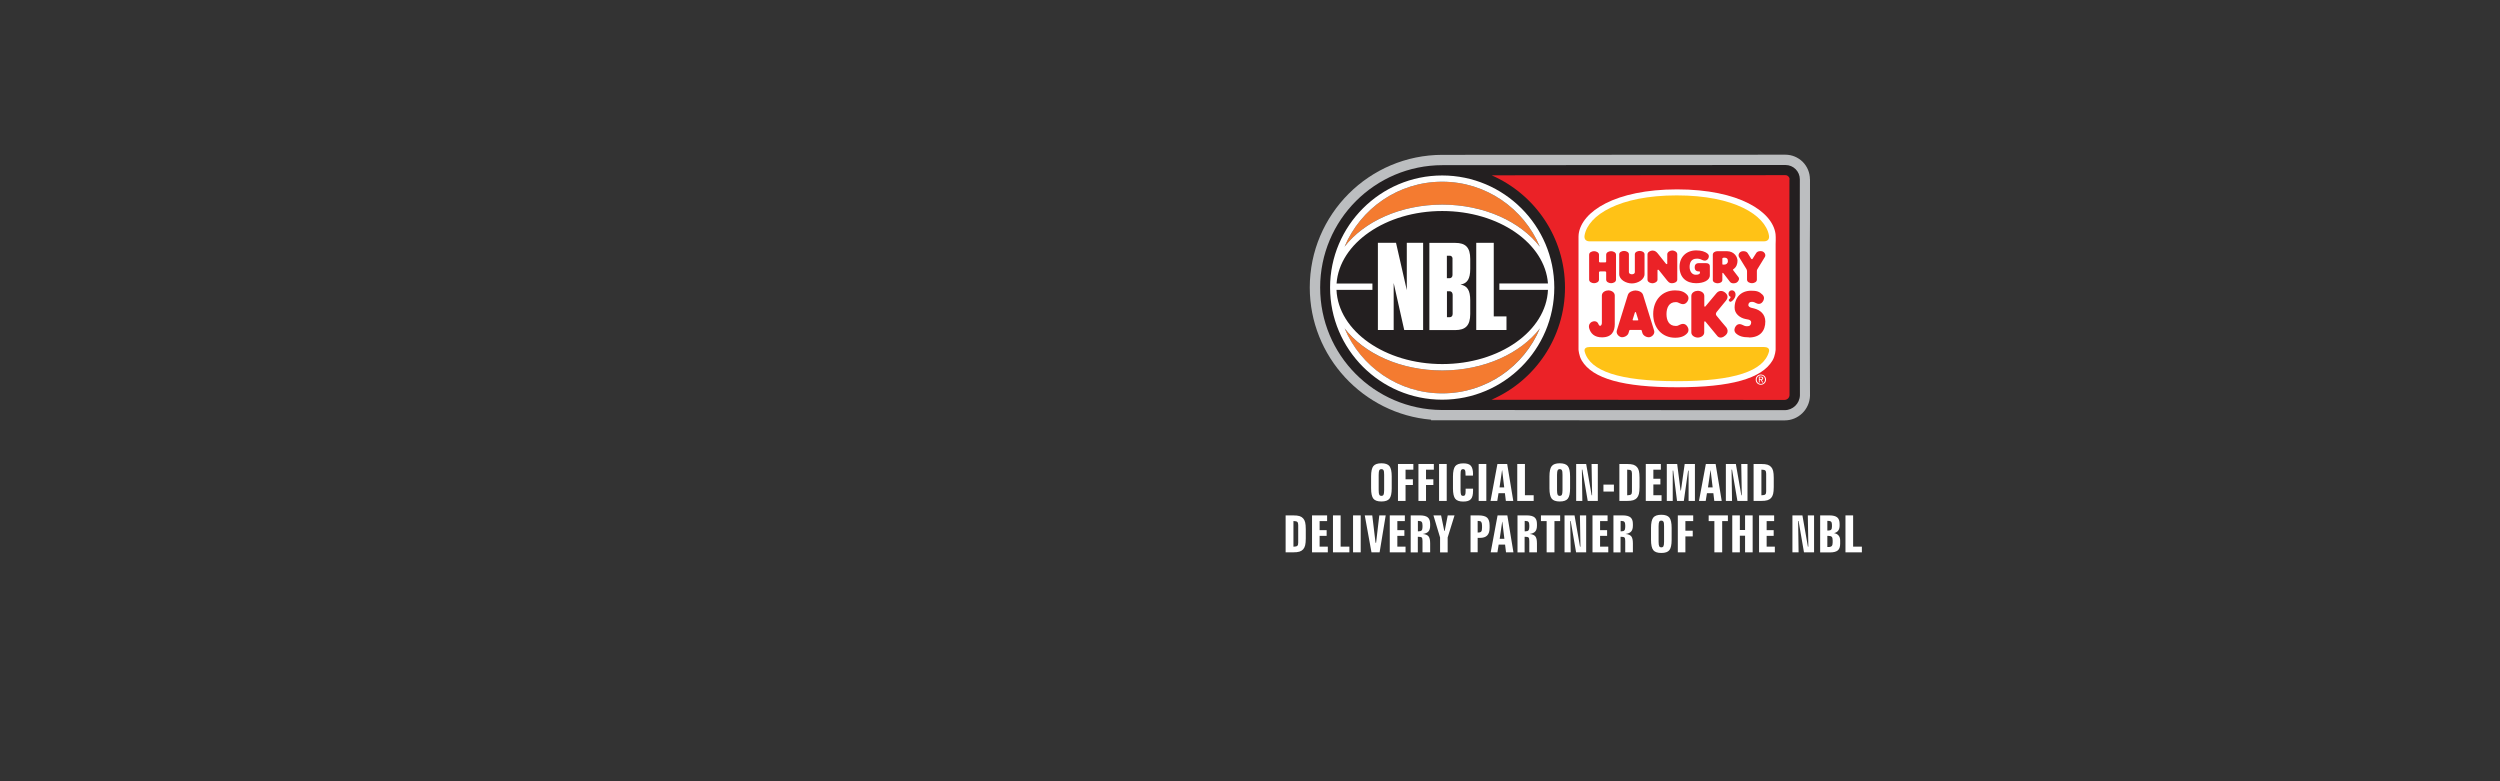 <?xml version="1.0" encoding="UTF-8"?><svg xmlns="http://www.w3.org/2000/svg" viewBox="0 0 320 100"><rect x="0" y="0" width="320" height="100" fill="#333333" stroke="none"/><defs><style>.e{fill:#f47b30;}.f{fill:#eb2227;}.g{fill:#fff;}.h{fill:#ffc216;}.i{fill:#bcbec0;}.j{fill:#231f20;}</style></defs><g id="a"/><g id="b"/><g id="c"/><g id="d"><g><g><path class="i" d="M231.68,22.96c0,3.23,0,8.13-.02,8.36v13.42l.02,5.93c-.07,1.76-1.5,3.15-3.27,3.14l-45.23-.02v-.07c-8.67-.74-15.53-8.07-15.53-16.92,0-9.36,7.62-16.98,16.98-16.98l43.89-.02c.84,0,1.63,.33,2.23,.92,.59,.6,.92,1.39,.92,2.23"/><path class="j" d="M230.38,22.96c0-1.02-.82-1.84-1.84-1.84l-43.89,.02c-8.66,0-15.67,7.02-15.67,15.67s6.94,15.59,15.53,15.67h0l43.92,.02c1.05,0,1.92-.83,1.96-1.89v-11.63l-.02-7.72c0-.16,.01-3.91,.01-8.31"/><path class="f" d="M229.07,22.96c0-.19-.1-.32-.16-.38-.06-.06-.18-.16-.38-.16l-37.6,.02c5.53,2.42,9.39,7.94,9.39,14.36s-3.87,11.96-9.42,14.37l37.51,.02c.35,0,.64-.27,.65-.63v-5.83l-.02-13.51c0-.24,.01-3.83,.01-8.27"/><path class="e" d="M184.6,47.42c-5.35,0-10.03-2.17-12.5-5.39,2.05,4.88,6.88,8.32,12.5,8.32s10.45-3.44,12.5-8.32c-2.47,3.22-7.15,5.39-12.5,5.39"/><path class="e" d="M172.1,31.58c2.47-3.22,7.15-5.39,12.5-5.39s10.03,2.17,12.5,5.39c-2.05-4.88-6.88-8.32-12.5-8.32s-10.45,3.44-12.5,8.32"/><path class="g" d="M198.95,36.81c0-7.91-6.44-14.35-14.35-14.35s-14.35,6.44-14.35,14.35,6.44,14.35,14.35,14.35,14.35-6.44,14.35-14.35m-26.84,5.22c2.47,3.22,7.15,5.39,12.5,5.39s10.03-2.18,12.5-5.39c-2.05,4.88-6.88,8.32-12.5,8.32s-10.45-3.44-12.5-8.32m24.99-10.45c-2.47-3.22-7.15-5.39-12.5-5.39s-10.03,2.18-12.5,5.39c2.05-4.88,6.88-8.32,12.5-8.32s10.45,3.44,12.5,8.32m1.03,4.7h-6.21v.82h6.22c-.22,5.27-6.2,9.5-13.53,9.5s-13.32-4.24-13.54-9.5h4.6v-.81h-4.59c.37-5.16,6.3-9.28,13.53-9.28s13.15,4.12,13.53,9.28"/><polygon class="g" points="178.39 36.22 178.39 42.24 176.37 42.24 176.37 31.08 178.69 31.08 180.07 37.14 180.07 31.08 182.16 31.08 182.16 42.24 179.74 42.24 178.39 36.22"/><path class="g" d="M188.19,40.19c0,1.49-.62,2.06-1.91,2.06h-3.32v-11.16h3.32c1.3,0,1.91,.57,1.91,2.05v1.27c0,1.3-.38,1.87-1.25,2.02,.87,.14,1.25,.73,1.25,2.01v1.75Zm-2.26-7.05c0-.27-.17-.41-.35-.41h-.38v2.88h.36c.17,0,.36-.14,.36-.4v-2.07Zm0,4.54c0-.25-.19-.4-.36-.4h-.36v3.32h.38c.17,0,.35-.14,.35-.41v-2.51Z"/><polygon class="g" points="188.96 31.08 191.2 31.08 191.2 40.5 192.83 40.5 192.83 42.24 188.96 42.24 188.96 31.08"/><path class="g" d="M214.67,49.57c-6.89,0-10.82-1.1-12.2-3.41-.38-.64-.42-1.42-.42-1.42v-13.49s0-.12,0-.29v-.68c0-.12,.01-.23,.02-.32,.37-2.87,4.66-5.72,12.6-5.72s12.23,2.85,12.6,5.72c.05,.42,.01,1.29,.01,1.29v13.49s-.03,.78-.41,1.42c-1.38,2.3-5.31,3.41-12.2,3.41"/><path class="g" d="M225.38,48.54c.1,0,.18,0,.18-.12,0-.09-.09-.11-.16-.11h-.16v.23h.14Zm-.14,.42h-.11v-.75h.29c.18,0,.27,.07,.27,.21,0,.14-.08,.19-.2,.21l.21,.33h-.13l-.2-.33h-.13v.33Zm.15,.18c.3,0,.53-.23,.53-.55s-.23-.54-.53-.54-.53,.23-.53,.54,.23,.55,.53,.55m-.66-.55c0-.38,.3-.65,.66-.65s.66,.28,.66,.65-.3,.66-.66,.66-.66-.28-.66-.66"/><path class="h" d="M214.63,48.79c7.39,0,11.13-1.3,11.8-3.78,.11-.45-.26-.59-.62-.59h-22.35c-.37,0-.74,.14-.62,.59,.67,2.48,4.41,3.78,11.8,3.78"/><path class="h" d="M214.63,25.01c-7.39,0-11.33,2.54-11.8,5.09-.11,.59,.26,.79,.62,.79h22.35c.37,0,.74-.2,.62-.79-.48-2.55-4.41-5.09-11.8-5.09"/><path class="f" d="M224.18,33.16l-.47-.75c-.14-.26-.58-.31-.81-.22-.3,.11-.45,.44-.31,.7l.93,1.51c.07,.12,.1,.19,.1,.31v1.09c0,.31,.37,.45,.63,.45s.63-.15,.63-.45v-1.09c0-.12,0-.17,.1-.31l.93-1.52c.14-.26-.02-.58-.31-.7-.23-.09-.67-.04-.81,.22l-.47,.74c-.04,.06-.08,.06-.12,0m-2.84,5.14c-.18,.12,0,.36,.15,.35,.17-.01,.85-.61,.58-1.2-.07-.15-.22-.27-.41-.27-.24,0-.43,.19-.43,.42,0,.29,.17,.37,.23,.39,.05,.02,.04,.06,.03,.09-.03,.1-.06,.14-.15,.23m2.51,4.89c-.8,0-1.27-.15-1.67-.51-.31-.31-.18-.68-.06-.86,.12-.19,.39-.47,.88-.23,.43,.22,.49,.17,.69,.17,.3,0,.44-.23,.44-.48s-.22-.34-.38-.37l-.36-.07c-.69-.14-1.39-.67-1.38-1.45,0-1.3,.81-2.17,2.12-2.17h0c.71,0,1.05,.11,1.45,.51,.31,.31,.18,.67,.06,.85-.12,.19-.39,.48-.88,.23-.36-.19-.43-.16-.59-.16-.26,0-.4,.18-.4,.41,0,.2,.23,.3,.36,.34l.4,.1c.75,.19,1.4,.72,1.41,1.65,.01,1.2-.66,2.06-2.11,2.06m-2.91-4.74l-1.18,1.44s-.24,.25-.05,.5c.21,.28,1.15,1.38,1.15,1.38,0,0,.63,.59-.02,1.16-.64,.56-1.01,.08-1.01,.08l-1.53-1.85s-.16-.15-.16,.12v1.26c0,.45-.49,.66-.82,.66s-.83-.21-.83-.66v-4.67c0-.45,.49-.66,.83-.66s.83,.21,.83,.66v1.25c0,.16,.1,.16,.16,.07l1.38-1.65c.31-.39,.77-.4,1.14-.09,.33,.28,.4,.63,.11,.99m-15.88,4.73c1.27,0,1.63-.81,1.63-1.68v-3.67c0-.45-.48-.66-.82-.66s-.83,.21-.83,.66v3.37c.04,.54-.31,.67-.44,.28-.19-.48-.67-.37-.85-.28-.18,.09-.45,.34-.34,.8,.19,.7,.69,1.18,1.64,1.18m4.55-2.17h-.55c-.05,0-.09-.03-.07-.1l.27-.87c.03-.13,.14-.14,.17,0l.27,.87c.03,.08,0,.1-.09,.1m.54,1.32l.08,.27c.09,.39,.61,.62,.92,.56,.34-.06,.73-.44,.58-.87l-1.4-4.52c-.13-.45-.66-.58-.98-.59-.32,.01-.85,.15-.98,.59l-1.4,4.52c-.14,.43,.25,.81,.58,.87,.3,.05,.83-.17,.92-.56l.08-.27c.02-.08,.06-.1,.13-.1h1.35c.1,0,.1,.04,.12,.1m3.17-2.13c0,.8,.31,1.52,1.18,1.52,.24,0,.27-.03,.56-.17,.52-.24,.8,.04,.93,.24,.13,.19,.27,.59-.06,.91-.33,.34-.8,.53-1.51,.53-1.65,0-2.8-1.24-2.8-3.03s1.15-3.03,2.8-3.03c.7,0,1.15,.16,1.51,.53,.33,.32,.19,.71,.06,.9-.13,.19-.41,.48-.93,.24-.27-.12-.32-.17-.56-.17-.87,0-1.18,.74-1.18,1.54h0Zm-8.49-5.46c-.08,0-.15,.03-.15,.13v.93c0,.31-.37,.45-.63,.45s-.63-.15-.63-.45v-3.2c0-.31,.37-.45,.63-.45s.63,.15,.63,.45v.86c0,.09,.07,.13,.14,.13h.64c.08,0,.14-.04,.14-.13v-.86c0-.31,.37-.45,.63-.45s.63,.15,.63,.45v3.2c0,.31-.37,.45-.63,.45s-.63-.15-.63-.45v-.93c0-.1-.07-.13-.14-.13h-.63Zm12.63,0c-.46,0-.53-.31-.53-.54s.1-.52,.54-.52h.89c.31,0,.51,.12,.51,.42v1.14c0,.66-.83,1.01-1.76,1.01-1.19,0-2.12-.66-2.12-2.11,0-1.24,.87-2.09,2.13-2.09,.64,0,1.13,.14,1.47,.43,.25,.22,.14,.51,.05,.65-.1,.13-.31,.34-.71,.16-.39-.18-.51-.18-.75-.18-.67,0-.9,.49-.9,1.05s.29,1.01,.79,1.01c.41,0,.56-.13,.54-.34,0-.08-.04-.09-.16-.09m3.27-.87c.25,0,.46-.17,.46-.44s-.09-.45-.48-.45c-.14,0-.18,.03-.23,.09v.73c0,.08,.09,.07,.25,.07m1.15,.59c-.06,.04-.05,.08-.02,.12l.68,.89c.18,.23,0,.56-.23,.7-.21,.13-.66,.15-.84-.08l-.87-1.13c-.05-.06-.12-.04-.12,.04v.84c0,.3-.36,.42-.61,.42s-.61-.13-.61-.42v-3.24c0-.3,.32-.45,.61-.45h1.16c1.03,0,1.39,.8,1.39,1.22,0,.38-.11,.81-.54,1.1m-12.98,1.81c.75,0,1.62-.49,1.62-1.19v-2.54c0-.3-.37-.43-.62-.43s-.62,.13-.62,.43v2.3c0,.17-.2,.26-.38,.26s-.38-.1-.38-.26v-2.3c0-.3-.37-.43-.62-.43s-.62,.13-.62,.43v2.54c0,.7,.86,1.19,1.62,1.19m3.28-1.69v1.21c0,.27-.38,.46-.64,.46s-.64-.15-.64-.46v-3.24c0-.31,.38-.49,.64-.49,.33,0,.52,.18,.68,.38l1.01,1.27c.08,.1,.2,.12,.2,.03v-1.2c0-.31,.38-.49,.64-.49s.64,.17,.64,.49v3.24c0,.31-.38,.46-.64,.46-.22,0-.37,0-.64-.33-.27-.33-1.07-1.34-1.07-1.34-.06-.07-.17-.09-.17,0"/></g><g><path class="g" d="M178.14,60.99v1.52c0,.64-.1,1.08-.29,1.32-.19,.24-.54,.36-1.03,.36s-.84-.12-1.03-.36-.29-.68-.29-1.33v-1.52c0-.64,.1-1.08,.29-1.32s.54-.36,1.03-.36,.84,.12,1.03,.36,.29,.68,.29,1.32Zm-.97-.21c0-.31-.02-.5-.08-.59-.05-.09-.14-.14-.27-.14s-.22,.05-.27,.14c-.05,.09-.08,.29-.08,.59v1.96c0,.3,.03,.5,.08,.59,.05,.09,.14,.14,.27,.14s.22-.05,.27-.14c.05-.09,.08-.29,.08-.59v-1.96Z"/><path class="g" d="M178.93,59.39h1.98v.73h-1v1.23h.94v.73h-.94v2.04h-.97v-4.73Z"/><path class="g" d="M181.55,59.39h1.98v.73h-1v1.23h.94v.73h-.94v2.04h-.97v-4.73Z"/><path class="g" d="M184.2,59.39h.98v4.73h-.98v-4.73Z"/><path class="g" d="M188.54,60.7v.18h-.95v-.1c0-.3-.02-.5-.07-.59-.05-.09-.13-.14-.25-.14s-.21,.05-.25,.14c-.05,.09-.07,.29-.07,.59v1.96c0,.3,.03,.49,.07,.59,.05,.1,.13,.14,.26,.14s.2-.04,.25-.13,.07-.26,.07-.52v-.27h.95v.26c0,.52-.09,.88-.28,1.08-.18,.21-.51,.31-.97,.31-.5,0-.84-.12-1.03-.36s-.29-.68-.29-1.33v-1.52c0-.64,.1-1.08,.29-1.32,.19-.24,.54-.36,1.04-.36,.46,0,.78,.1,.96,.31s.28,.56,.28,1.07Z"/><path class="g" d="M189.27,59.39h.98v4.73h-.98v-4.73Z"/><path class="g" d="M191.67,59.39h1.25l.78,4.73h-.95l-.12-.99h-.82l-.16,.99h-.86l.88-4.73Zm.59,.81l-.32,2.19h.6l-.26-2.19h-.03Z"/><path class="g" d="M194.22,59.39h.97v4h1.12v.73h-2.1v-4.73Z"/><path class="g" d="M200.97,60.99v1.52c0,.64-.1,1.08-.29,1.32-.19,.24-.54,.36-1.03,.36s-.84-.12-1.03-.36-.29-.68-.29-1.33v-1.52c0-.64,.1-1.08,.29-1.32s.54-.36,1.03-.36,.84,.12,1.03,.36,.29,.68,.29,1.32Zm-.97-.21c0-.31-.02-.5-.08-.59-.05-.09-.14-.14-.27-.14s-.22,.05-.27,.14c-.05,.09-.08,.29-.08,.59v1.96c0,.3,.03,.5,.08,.59,.05,.09,.14,.14,.27,.14s.22-.05,.27-.14c.05-.09,.08-.29,.08-.59v-1.96Z"/><path class="g" d="M201.75,59.39h1.28l.7,4h.06l-.07-4h.8v4.73h-1.29l-.69-4.01h-.06l.06,4.01h-.79v-4.73Z"/><path class="g" d="M205.24,62.03h1.34v.89h-1.34v-.89Z"/><path class="g" d="M207.29,59.39h.94c.37,0,.64,.03,.83,.09,.19,.06,.34,.16,.46,.29,.12,.13,.21,.3,.26,.51,.05,.21,.08,.5,.08,.88v1.18c0,.38-.03,.67-.08,.88-.05,.21-.14,.38-.26,.52-.12,.13-.28,.23-.47,.29-.19,.06-.47,.09-.83,.09h-.94v-4.73Zm.99,.73v3.27h.09c.2,0,.33-.04,.41-.11,.08-.07,.11-.2,.11-.39v-2.27c0-.19-.04-.32-.11-.39-.08-.07-.21-.11-.41-.11h-.09Z"/><path class="g" d="M210.65,59.39h1.94v.73h-.96v1.16h.9v.73h-.9v1.38h1.05v.73h-2.02v-4.73Z"/><path class="g" d="M213.35,59.39h1.33l.43,3.4h.05l.48-3.4h1.31v4.73h-.81v-3.88h-.06l-.55,3.88h-.87l-.49-3.88h-.06v3.88h-.76v-4.73Z"/><path class="g" d="M218.35,59.39h1.25l.78,4.73h-.95l-.12-.99h-.82l-.16,.99h-.86l.88-4.73Zm.59,.81l-.32,2.19h.6l-.26-2.19h-.03Z"/><path class="g" d="M220.91,59.39h1.28l.7,4h.06l-.07-4h.8v4.73h-1.29l-.69-4.01h-.06l.06,4.01h-.79v-4.73Z"/><path class="g" d="M224.47,59.39h.94c.37,0,.64,.03,.83,.09,.19,.06,.34,.16,.46,.29,.12,.13,.21,.3,.26,.51,.05,.21,.08,.5,.08,.88v1.18c0,.38-.03,.67-.08,.88-.05,.21-.14,.38-.26,.52-.12,.13-.28,.23-.47,.29-.19,.06-.47,.09-.83,.09h-.94v-4.73Zm.99,.73v3.27h.09c.2,0,.33-.04,.41-.11,.08-.07,.11-.2,.11-.39v-2.27c0-.19-.04-.32-.11-.39-.08-.07-.21-.11-.41-.11h-.09Z"/><path class="g" d="M164.57,65.97h.94c.37,0,.64,.03,.83,.09,.19,.06,.34,.16,.46,.29,.12,.13,.21,.3,.26,.51,.05,.21,.08,.5,.08,.88v1.18c0,.38-.03,.67-.08,.88-.05,.21-.14,.38-.26,.52-.12,.13-.28,.23-.47,.29-.19,.06-.47,.09-.83,.09h-.94v-4.73Zm.99,.73v3.27h.09c.2,0,.33-.04,.41-.11,.08-.07,.11-.2,.11-.39v-2.27c0-.19-.04-.32-.11-.39-.08-.07-.21-.11-.41-.11h-.09Z"/><path class="g" d="M167.93,65.97h1.94v.73h-.96v1.16h.9v.73h-.9v1.38h1.05v.73h-2.02v-4.73Z"/><path class="g" d="M170.63,65.97h.97v4h1.12v.73h-2.1v-4.73Z"/><path class="g" d="M173.19,65.97h.98v4.73h-.98v-4.73Z"/><path class="g" d="M174.69,65.97h.96l.42,3.51h.07l.41-3.51h.82l-.78,4.73h-1.04l-.86-4.73Z"/><path class="g" d="M177.88,65.97h1.94v.73h-.96v1.16h.9v.73h-.9v1.38h1.05v.73h-2.02v-4.73Z"/><path class="g" d="M180.58,65.97h1.18c.46,0,.8,.09,1,.26s.3,.45,.3,.84v.2c0,.34-.07,.59-.22,.76s-.39,.27-.72,.32c.35,.03,.59,.13,.73,.3,.14,.17,.21,.47,.21,.89v1.16h-.98v-1.45c0-.24-.03-.39-.1-.45s-.2-.09-.39-.09h-.11v2h-.91v-4.73Zm.91,.71v1.33h.09c.19,0,.32-.04,.39-.12s.11-.22,.11-.42v-.25c0-.2-.04-.34-.11-.42-.07-.08-.2-.12-.39-.12h-.09Z"/><path class="g" d="M183.48,65.97h.98l.41,1.99h.05l.39-1.99h.87l-.88,2.83v1.91h-.97v-1.91l-.85-2.83Z"/><path class="g" d="M188.23,65.97h1.02c.52,0,.89,.1,1.1,.29,.21,.2,.32,.53,.32,.99v.31c0,.44-.1,.77-.31,.98-.2,.21-.52,.31-.95,.31h-.27v1.84h-.91v-4.73Zm.91,.71v1.48h.09c.18,0,.3-.04,.37-.13s.1-.24,.1-.47v-.28c0-.22-.04-.38-.1-.47-.07-.09-.19-.13-.37-.13h-.09Z"/><path class="g" d="M191.69,65.97h1.25l.78,4.73h-.95l-.12-.99h-.82l-.16,.99h-.86l.88-4.73Zm.59,.81l-.32,2.19h.6l-.26-2.19h-.03Z"/><path class="g" d="M194.25,65.97h1.18c.46,0,.8,.09,1,.26s.3,.45,.3,.84v.2c0,.34-.07,.59-.22,.76s-.39,.27-.72,.32c.35,.03,.59,.13,.73,.3,.14,.17,.21,.47,.21,.89v1.16h-.98v-1.45c0-.24-.03-.39-.1-.45s-.2-.09-.39-.09h-.11v2h-.91v-4.73Zm.91,.71v1.33h.09c.19,0,.32-.04,.39-.12s.11-.22,.11-.42v-.25c0-.2-.04-.34-.11-.42-.07-.08-.2-.12-.39-.12h-.09Z"/><path class="g" d="M197.24,65.97h2.46v.73h-.73v4h-1v-4h-.73v-.73Z"/><path class="g" d="M200.26,65.97h1.28l.7,4h.06l-.07-4h.8v4.73h-1.29l-.69-4.01h-.06l.06,4.01h-.79v-4.73Z"/><path class="g" d="M203.83,65.97h1.94v.73h-.96v1.16h.9v.73h-.9v1.38h1.05v.73h-2.02v-4.73Z"/><path class="g" d="M206.53,65.97h1.18c.46,0,.8,.09,1,.26s.3,.45,.3,.84v.2c0,.34-.07,.59-.22,.76s-.39,.27-.72,.32c.35,.03,.59,.13,.73,.3,.14,.17,.21,.47,.21,.89v1.16h-.98v-1.45c0-.24-.03-.39-.1-.45s-.2-.09-.39-.09h-.11v2h-.91v-4.73Zm.91,.71v1.33h.09c.19,0,.32-.04,.39-.12s.11-.22,.11-.42v-.25c0-.2-.04-.34-.11-.42-.07-.08-.2-.12-.39-.12h-.09Z"/><path class="g" d="M213.97,67.58v1.52c0,.64-.1,1.08-.29,1.32-.19,.24-.54,.36-1.03,.36s-.84-.12-1.03-.36-.29-.68-.29-1.33v-1.52c0-.64,.1-1.08,.29-1.32s.54-.36,1.03-.36,.84,.12,1.03,.36,.29,.68,.29,1.32Zm-.97-.21c0-.31-.02-.5-.08-.59-.05-.09-.14-.14-.27-.14s-.22,.05-.27,.14c-.05,.09-.08,.29-.08,.59v1.96c0,.3,.03,.5,.08,.59,.05,.09,.14,.14,.27,.14s.22-.05,.27-.14c.05-.09,.08-.29,.08-.59v-1.96Z"/><path class="g" d="M214.75,65.97h1.98v.73h-1v1.23h.94v.73h-.94v2.04h-.97v-4.73Z"/><path class="g" d="M218.71,65.97h2.46v.73h-.73v4h-1v-4h-.73v-.73Z"/><path class="g" d="M221.73,65.97h.97v1.87h.67v-1.87h.97v4.73h-.97v-2.13h-.67v2.13h-.97v-4.73Z"/><path class="g" d="M225.15,65.97h1.94v.73h-.96v1.16h.9v.73h-.9v1.38h1.05v.73h-2.02v-4.73Z"/><path class="g" d="M229.43,65.97h1.28l.7,4h.06l-.07-4h.8v4.73h-1.29l-.69-4.01h-.06l.06,4.01h-.79v-4.73Z"/><path class="g" d="M232.99,65.97h1.18c.46,0,.8,.09,1,.26s.3,.45,.3,.84v.2c0,.27-.06,.49-.18,.65-.12,.16-.3,.27-.54,.32,.26,.04,.46,.15,.59,.31,.14,.16,.2,.38,.2,.64v.42c0,.39-.1,.67-.3,.84s-.54,.26-1,.26h-1.26v-4.73Zm.91,.7v1.24h.09c.19,0,.32-.04,.39-.11,.07-.07,.11-.2,.11-.39v-.24c0-.19-.04-.32-.11-.39-.07-.07-.2-.11-.39-.11h-.09Zm0,1.92v1.43h.11c.22,0,.37-.04,.45-.13,.08-.08,.12-.23,.12-.45v-.28c0-.22-.04-.37-.12-.45-.08-.08-.23-.12-.45-.12h-.11Z"/><path class="g" d="M236.23,65.97h.97v4h1.12v.73h-2.1v-4.73Z"/></g></g></g></svg>